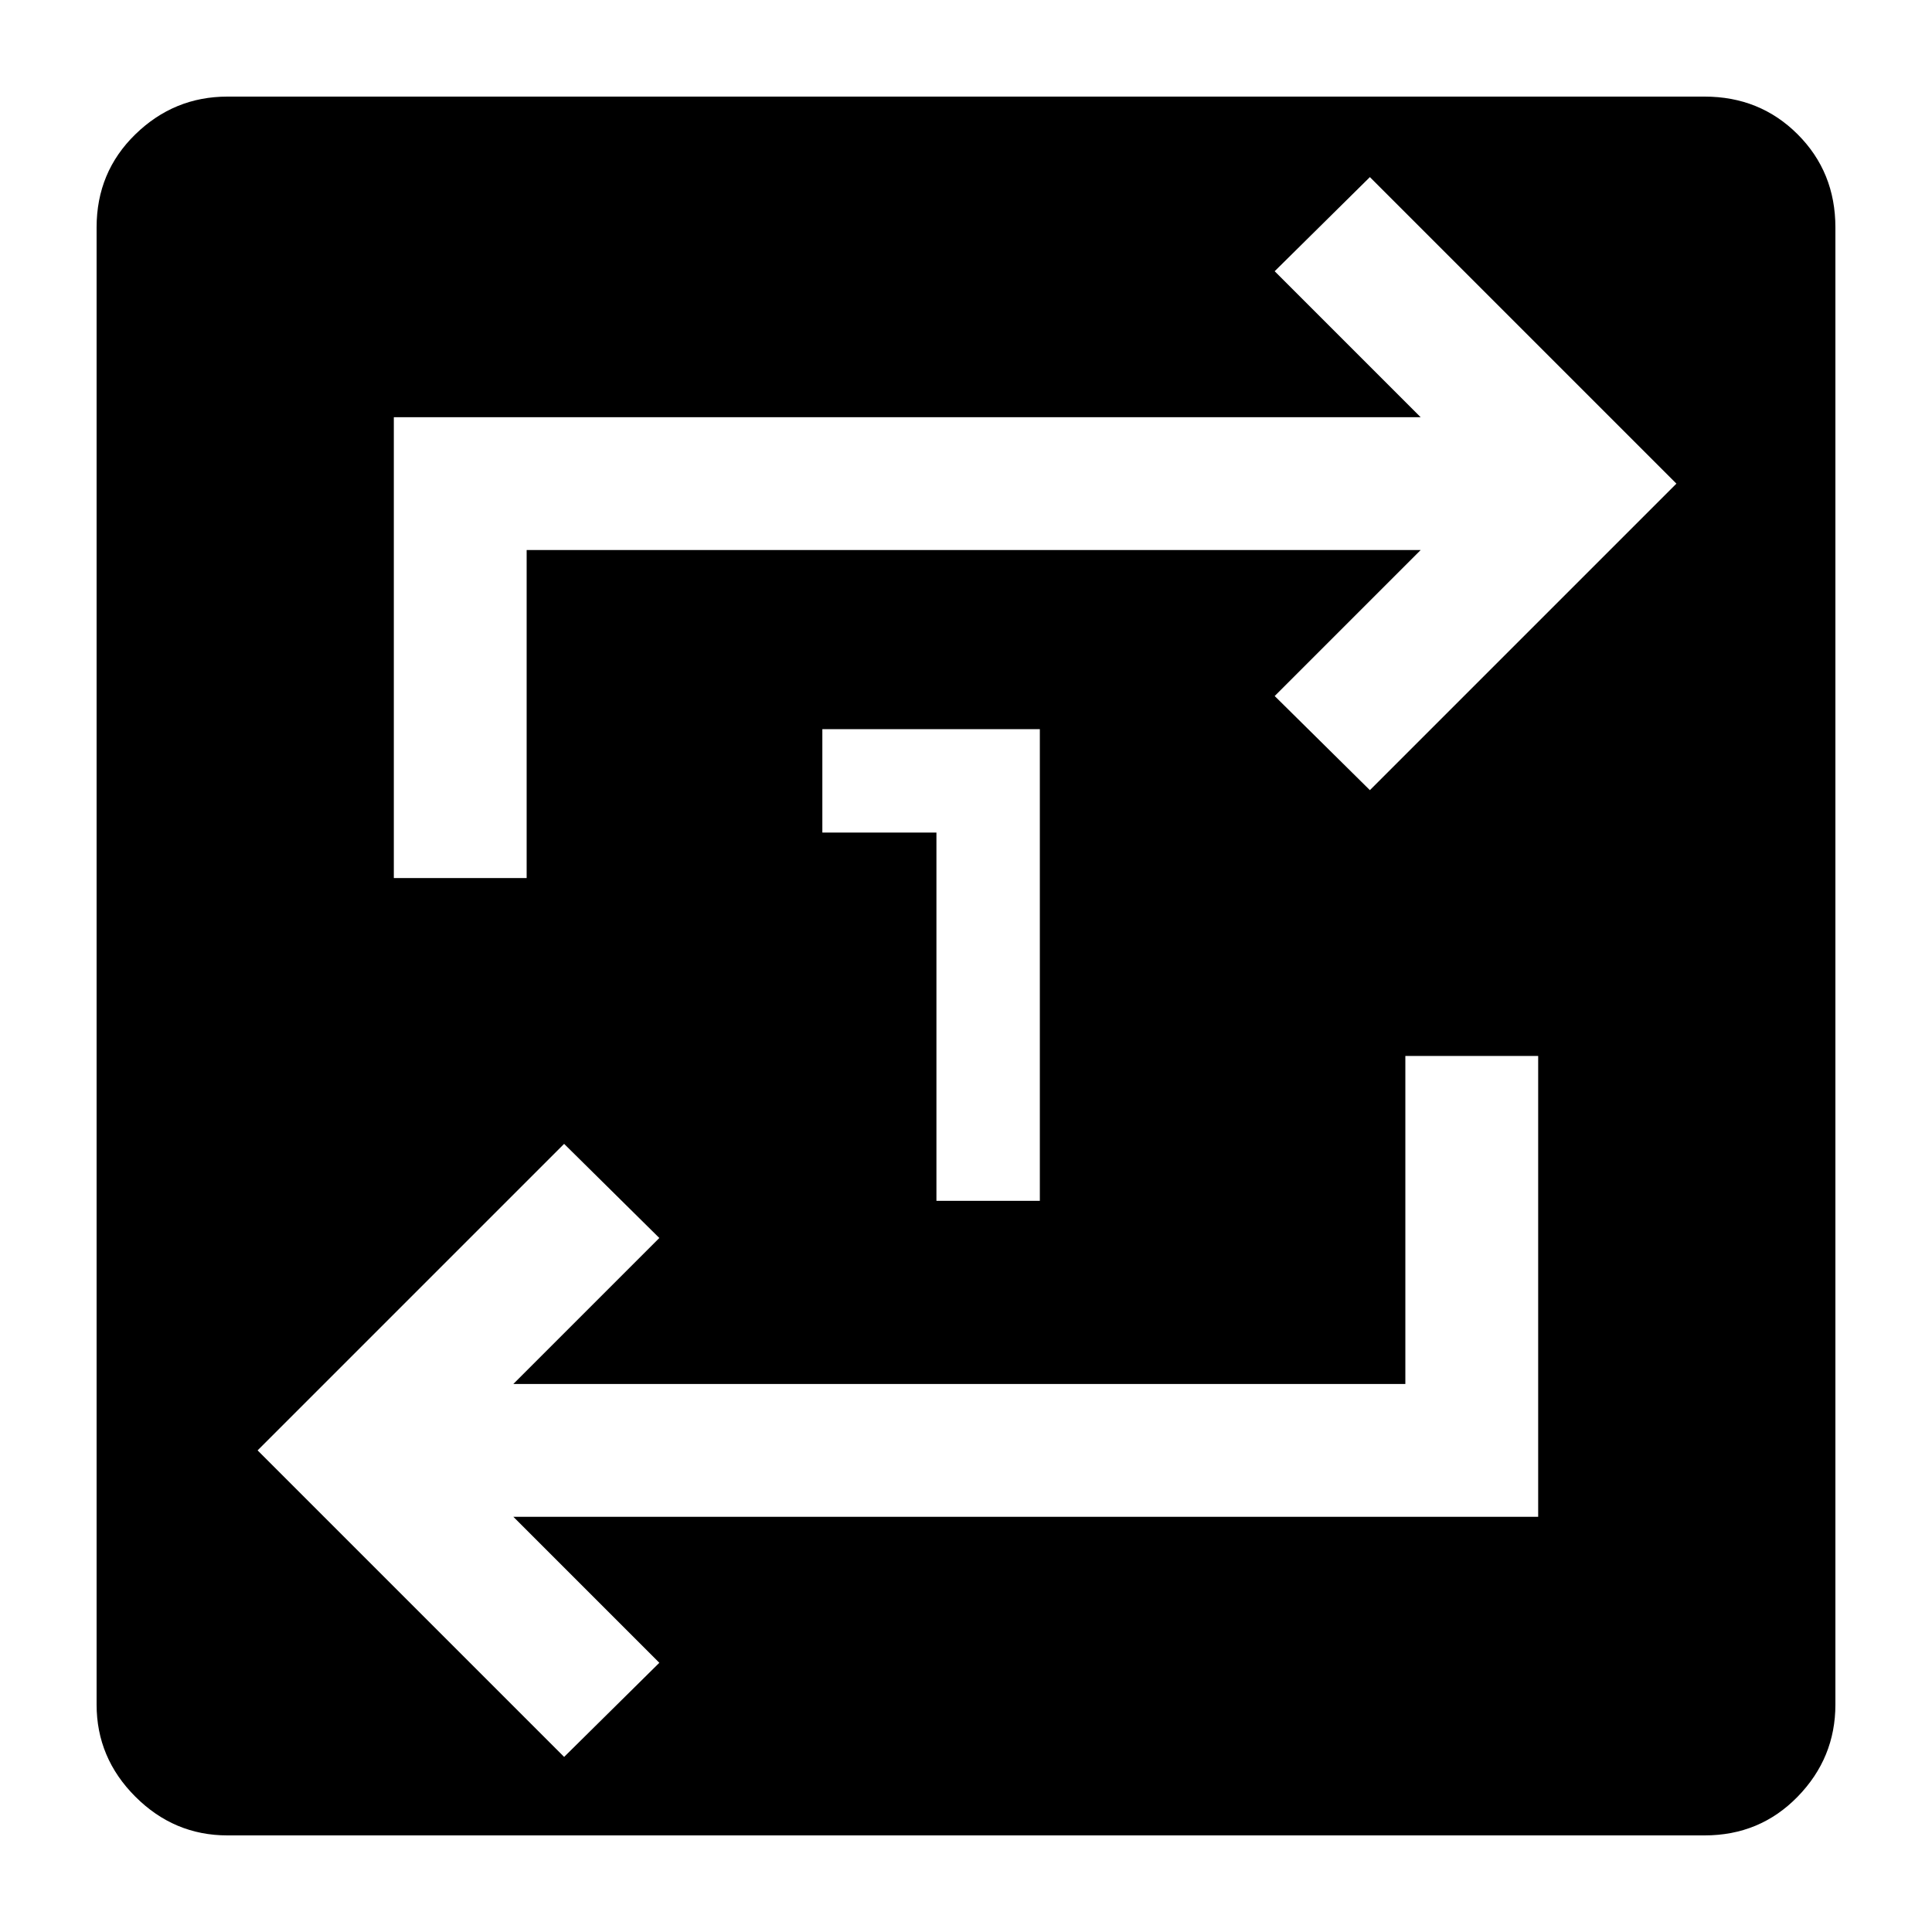 <svg xmlns="http://www.w3.org/2000/svg" height="24" viewBox="0 -960 960 960" width="24"><path d="M113-48q-26.5 0-45.75-19.25T48-113v-734q0-27.5 19.25-46.25T113-912h734q27.5 0 46.25 18.75T912-847v734q0 26.5-18.75 45.75T847-48H113Zm167.31-39 47.31-46.77-72.54-72.54h509.23v-229h-66v163H255.08l72.54-72.54-47.31-46.77L128-239.31 280.31-87Zm-84.62-436.69h66v-163h444.23l-72.54 72.54 47.31 46.77L833-719.69 680.69-872l-47.31 46.77 72.54 72.54H195.69v229Zm269.62 160.38h51.38v-234.38H408.62v51.38h56.69v183Z"/></svg>